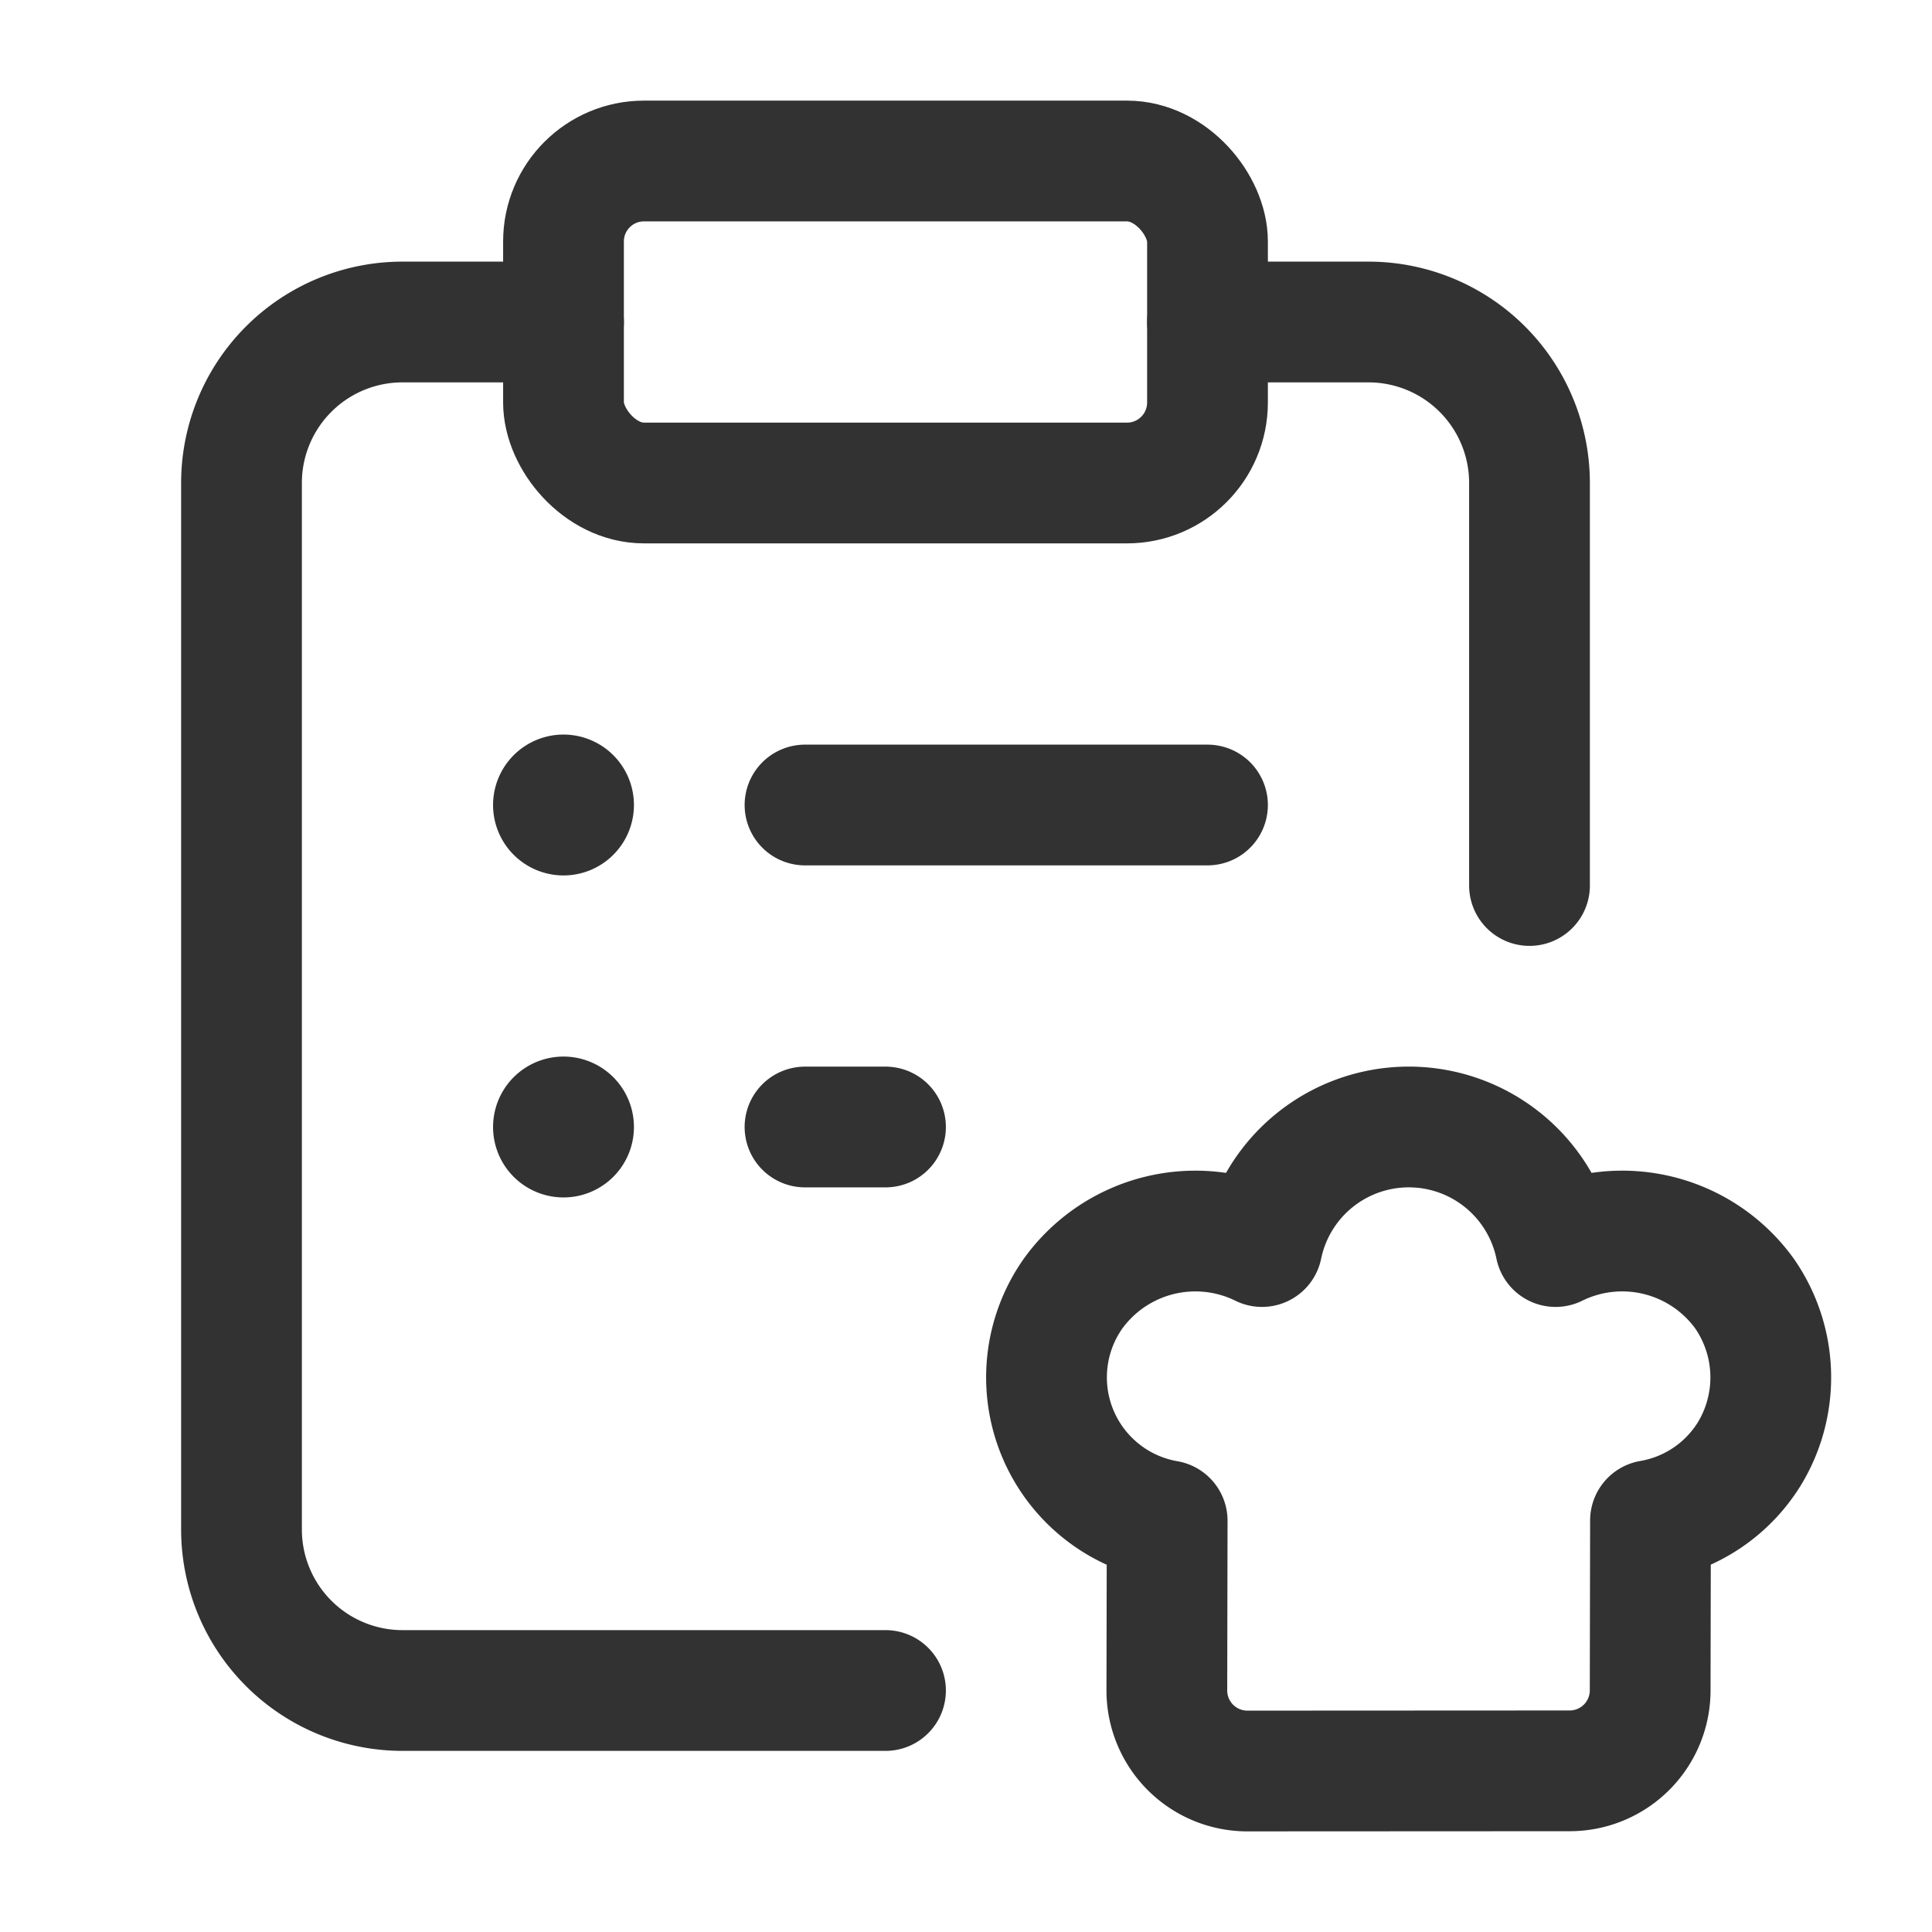<svg id="Layer_3" data-name="Layer 3" xmlns="http://www.w3.org/2000/svg" viewBox="0 0 24 24"><path d="M7,4H5A2,2,0,0,0,3,6V19a2,2,0,0,0,2,2h6" fill="none" stroke="#323232" stroke-linecap="round" stroke-linejoin="round" stroke-width="1.5"/><rect x="7" y="2" width="8" height="4" rx="1" stroke-width="1.5" stroke="#323232" stroke-linecap="round" stroke-linejoin="round" fill="none"/><path d="M15,4h2a2,2,0,0,1,2,2v5" fill="none" stroke="#323232" stroke-linecap="round" stroke-linejoin="round" stroke-width="1.5"/><path d="M7,9.875A.125.125,0,1,0,7.125,10,.125.125,0,0,0,7,9.875" fill="none" stroke="#323232" stroke-linecap="round" stroke-linejoin="round" stroke-width="1.5"/><path d="M7,13.875A.125.125,0,1,0,7.125,14,.125.125,0,0,0,7,13.875" fill="none" stroke="#323232" stroke-linecap="round" stroke-linejoin="round" stroke-width="1.5"/><line x1="15" y1="10" x2="10" y2="10" fill="none" stroke="#323232" stroke-linecap="round" stroke-linejoin="round" stroke-width="1.5"/><line x1="11" y1="14" x2="10" y2="14" fill="none" stroke="#323232" stroke-linecap="round" stroke-linejoin="round" stroke-width="1.5"/><path d="M14.499,18.891a1.807,1.807,0,0,1-1.17-2.82,1.874,1.874,0,0,1,2.348-.586,1.862,1.862,0,0,1,3.647,0,1.874,1.874,0,0,1,2.344.58,1.826,1.826,0,0,1,.058,2.003,1.8,1.8,0,0,1-1.223.82l-.004,2.112a1,1,0,0,1-1.0.998L15.495,22a1,1,0,0,1-1-1.002Z" fill="none" stroke="#323232" stroke-linecap="round" stroke-linejoin="round" stroke-width="1.5"/></svg>